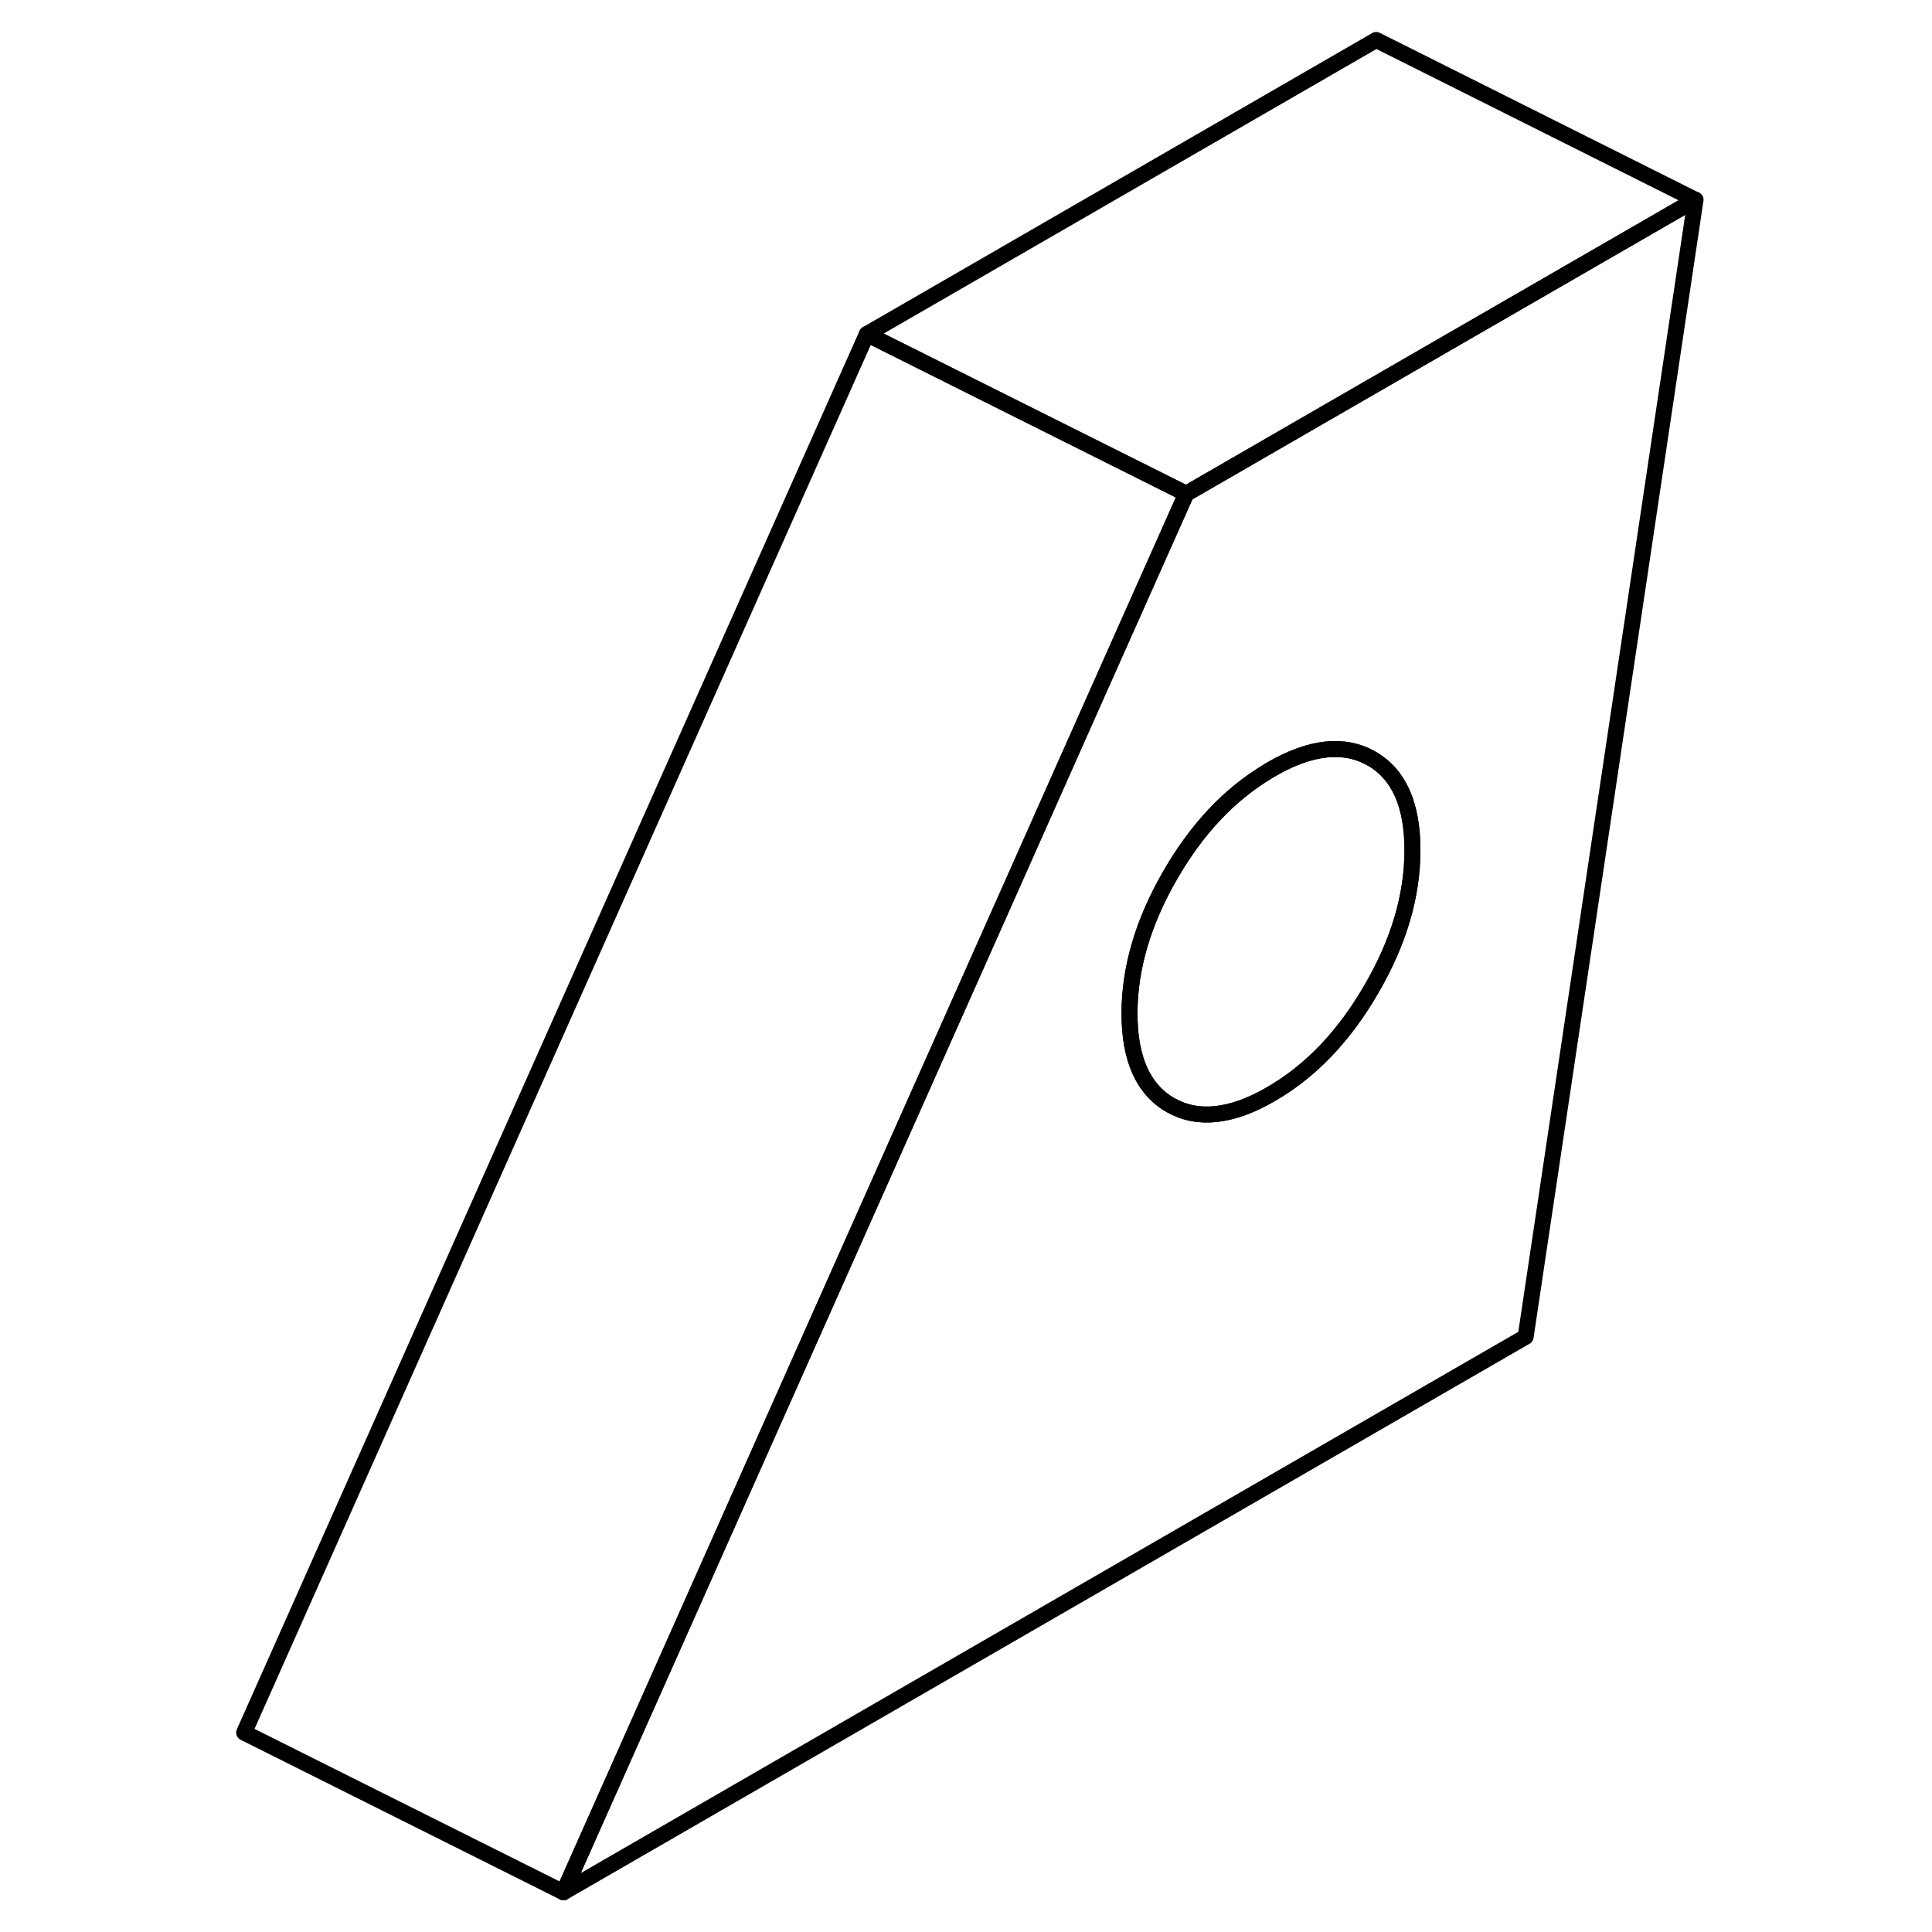 <svg width="48" height="48" viewBox="0 0 96 121" fill="none" xmlns="http://www.w3.org/2000/svg" stroke-width="1px"
     stroke-linecap="round" stroke-linejoin="round">
    <path d="M93.68 12.513L70.17 26.083L61.79 30.923L55.93 44.073L50.89 55.403L35.7 89.513L22.79 118.513L83.05 83.723L93.69 12.513H93.68ZM73.39 61.943C71.68 64.903 69.58 67.093 67.1 68.523C65.85 69.253 64.7 69.663 63.64 69.773C62.6 69.883 61.66 69.693 60.81 69.213C59.1 68.233 58.24 66.323 58.24 63.473C58.24 60.623 59.1 57.723 60.81 54.773C62.46 51.923 64.47 49.783 66.84 48.353C66.92 48.293 67.01 48.243 67.1 48.193C69.58 46.753 71.68 46.533 73.39 47.503C75.11 48.483 75.96 50.393 75.96 53.243C75.96 56.093 75.11 58.993 73.39 61.943Z" stroke="currentColor" stroke-linejoin="round"/>
    <path d="M75.96 53.243C75.96 56.093 75.11 58.993 73.39 61.943C71.68 64.903 69.58 67.093 67.1 68.523C65.85 69.253 64.7 69.663 63.64 69.773C62.6 69.883 61.66 69.693 60.81 69.213C59.1 68.233 58.24 66.323 58.24 63.473C58.24 60.623 59.1 57.723 60.81 54.773C62.46 51.923 64.47 49.783 66.84 48.353C66.92 48.293 67.01 48.243 67.1 48.193C69.58 46.753 71.68 46.533 73.39 47.503C75.11 48.483 75.96 50.393 75.96 53.243Z" stroke="currentColor" stroke-linejoin="round"/>
    <path d="M93.68 12.513L70.17 26.083L61.79 30.923L41.79 20.923L73.69 2.503L93.68 12.513Z" stroke="currentColor" stroke-linejoin="round"/>
    <path d="M61.79 30.923L55.93 44.073L50.89 55.403L35.7 89.513L22.79 118.513L2.79 108.513L41.79 20.923L61.79 30.923Z" stroke="currentColor" stroke-linejoin="round"/>
</svg>